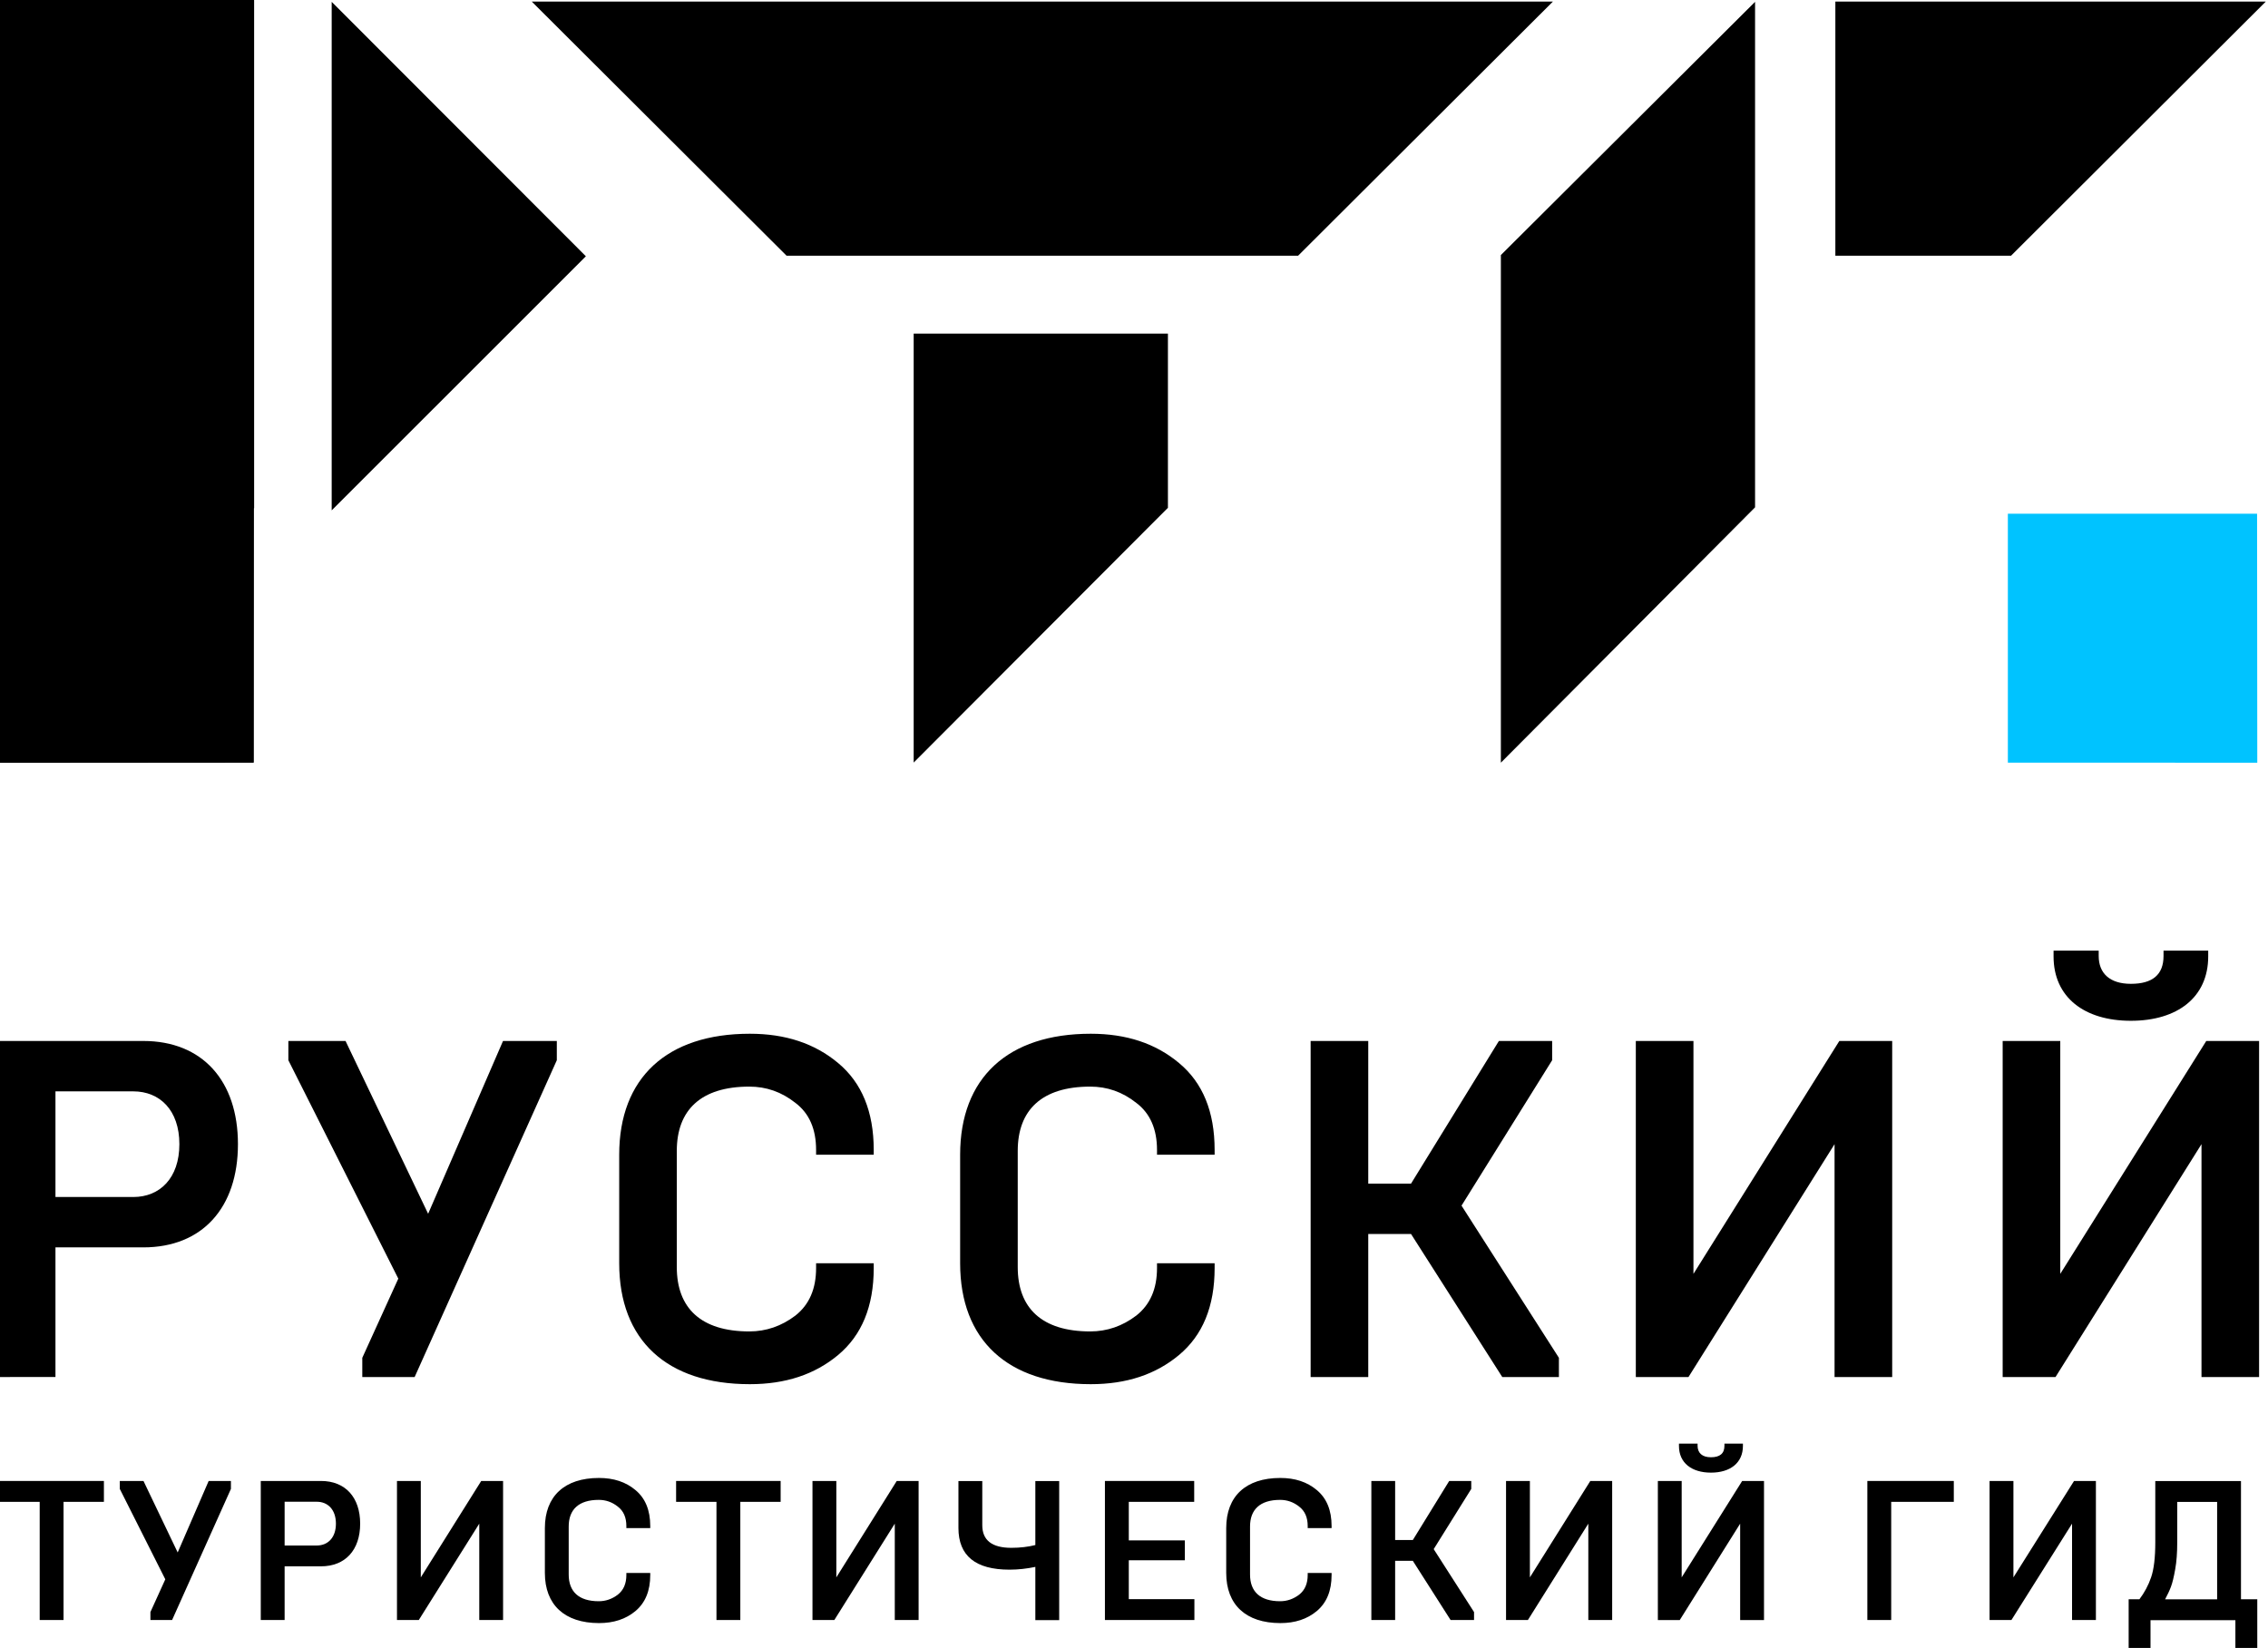 <svg id="a" width="334.21" height="242.89" enable-background="new 0 0 176.5 84" version="1.1" viewBox="32 20 110.3 82.937" xml:space="preserve" xmlns="http://www.w3.org/2000/svg"><path id="b" d="m32.881 80.244h3.917c1.329 0 2.318-0.944 2.318-2.66 0-1.715-0.989-2.657-2.318-2.657h-3.917zm-2.899 9.06v-16.913h7.32c2.973 0 4.761 2.008 4.761 5.193 0 3.191-1.788 5.195-4.761 5.195h-4.421v6.524z"/><polygon id="c" transform="translate(-.2 .303)" points="50.332 84.049 44.8 73.057 44.8 72.088 47.677 72.088 51.833 80.785 55.601 72.088 58.308 72.088 58.308 73.057 51.154 89.001 48.52 89.001 48.52 88.034"/><path id="d" d="m61.247 83.578v-5.461c0-3.867 2.393-6.09 6.572-6.09 1.789 0 3.261 0.484 4.446 1.476 1.184 0.987 1.789 2.438 1.789 4.372v0.242h-2.9v-0.242c0-1.039-0.338-1.838-1.039-2.367-0.701-0.557-1.474-0.82-2.32-0.82-2.44 0-3.65 1.182-3.65 3.236v5.848c0 2.057 1.209 3.237 3.65 3.237 0.847 0 1.619-0.267 2.32-0.799 0.701-0.554 1.039-1.351 1.039-2.39v-0.242h2.9v0.242c0 1.933-0.605 3.383-1.789 4.373-1.185 0.989-2.657 1.471-4.446 1.471-4.179 0-6.572-2.218-6.572-6.086"/><path id="e" d="m78.402 83.578v-5.461c0-3.867 2.393-6.09 6.572-6.09 1.789 0 3.261 0.484 4.445 1.476 1.186 0.987 1.788 2.438 1.788 4.372v0.242h-2.899v-0.242c0-1.039-0.339-1.838-1.041-2.367-0.699-0.557-1.472-0.82-2.319-0.82-2.44 0-3.648 1.182-3.648 3.236v5.848c0 2.057 1.208 3.237 3.648 3.237 0.847 0 1.621-0.267 2.319-0.799 0.702-0.554 1.041-1.351 1.041-2.39v-0.242h2.899v0.242c0 1.933-0.603 3.383-1.788 4.373-1.184 0.989-2.657 1.471-4.445 1.471-4.18 0-6.572-2.218-6.572-6.086"/><polygon id="f" transform="translate(-.2 .303)" points="99.137 72.088 99.137 79.266 101.29 79.266 105.71 72.088 108.39 72.088 108.39 73.057 103.83 80.375 108.73 88.034 108.73 89.001 105.88 89.001 101.29 81.803 99.137 81.803 99.137 89.001 96.238 89.001 96.238 72.088"/><polygon id="g" transform="translate(-.2 .303)" points="115.5 72.088 115.5 83.809 122.84 72.088 125.5 72.088 125.5 89.001 122.6 89.001 122.6 77.281 115.25 89.001 112.6 89.001 112.6 72.088"/><path id="h" d="m133.42 67.846h2.271v0.27c0 0.867 0.557 1.399 1.62 1.399 1.087 0 1.642-0.459 1.642-1.399v-0.27h2.248v0.292c0 2.054-1.547 3.237-3.89 3.237-2.345 0-3.891-1.186-3.891-3.237zm-2.561 21.458v-16.913h2.898v11.721l7.346-11.721h2.658v16.913h-2.898v-11.72l-7.345 11.72z"/><polygon id="i" transform="translate(-.2 .303)" points="32.288 95.283 32.288 101.23 33.487 101.23 33.487 95.283 35.519 95.283 35.519 94.232 30.257 94.232 30.257 95.283"/><polygon id="j" transform="translate(-.2 .303)" points="37.51 94.232 36.318 94.232 36.318 94.632 38.608 99.182 37.859 100.83 37.859 101.23 38.95 101.23 41.91 94.632 41.91 94.232 40.79 94.232 39.231 97.83"/><path id="k" d="m44.412 97.783h1.621c0.548 0 0.96-0.389 0.96-1.099 0-0.711-0.412-1.103-0.96-1.103h-1.621zm-1.2 3.752v-7h3.03c1.23 0 1.971 0.83 1.971 2.149 0 1.318-0.741 2.147-1.971 2.147h-1.83v2.703h-1.2z"/><polygon id="l" transform="translate(-.2 .303)" points="51.464 94.232 50.265 94.232 50.265 101.23 51.363 101.23 54.406 96.381 54.406 101.23 55.604 101.23 55.604 94.232 54.504 94.232 51.464 99.084"/><path id="m" d="m57.507 99.164v-2.258c0-1.604 0.991-2.522 2.721-2.522 0.739 0 1.35 0.198 1.84 0.612 0.491 0.408 0.741 1.008 0.741 1.809v0.102h-1.202v-0.102c0-0.43-0.139-0.758-0.431-0.98-0.288-0.23-0.608-0.338-0.958-0.338-1.011 0-1.512 0.49-1.512 1.338v2.42c0 0.853 0.5 1.343 1.512 1.343 0.35 0 0.67-0.111 0.958-0.33 0.292-0.229 0.431-0.562 0.431-0.99v-0.103h1.202v0.103c0 0.8-0.25 1.397-0.741 1.812-0.49 0.41-1.101 0.608-1.84 0.608-1.73-2e-3 -2.721-0.922-2.721-2.524"/><polygon id="n" transform="translate(-.2 .303)" points="66.341 95.283 66.341 101.23 67.541 101.23 67.541 95.283 69.57 95.283 69.57 94.232 64.31 94.232 64.31 95.283"/><polygon id="o" transform="translate(-.2 .303)" points="72.372 94.232 71.172 94.232 71.172 101.23 72.272 101.23 75.313 96.381 75.313 101.23 76.512 101.23 76.512 94.232 75.412 94.232 72.372 99.084"/><path id="p" d="m82.186 101.54v-2.68c-0.431 0.09-0.86 0.139-1.3 0.139-1.712 0-2.57-0.697-2.57-2.101v-2.358h1.2v2.221c0 0.759 0.49 1.139 1.461 1.139 0.449 0 0.86-0.051 1.209-0.14v-3.22h1.2v7z"/><polygon id="q" transform="translate(-.2 .303)" points="90.389 101.23 90.389 100.18 87.088 100.18 87.088 98.223 89.909 98.223 89.909 97.223 87.088 97.223 87.088 95.283 90.379 95.283 90.379 94.232 85.887 94.232 85.887 101.23"/><path id="r" d="m91.79 99.164v-2.258c0-1.604 0.99-2.522 2.721-2.522 0.74 0 1.35 0.198 1.84 0.612 0.49 0.408 0.741 1.008 0.741 1.809v0.102h-1.202v-0.102c0-0.43-0.14-0.758-0.43-0.98-0.289-0.23-0.608-0.338-0.959-0.338-1.01 0-1.512 0.49-1.512 1.338v2.42c0 0.853 0.502 1.343 1.512 1.343 0.351 0 0.67-0.111 0.959-0.33 0.29-0.229 0.43-0.562 0.43-0.99v-0.103h1.202v0.103c0 0.8-0.25 1.397-0.741 1.812-0.49 0.41-1.1 0.608-1.84 0.608-1.731-2e-3 -2.721-0.922-2.721-2.524"/><polygon id="s" transform="translate(-.2 .303)" points="100.49 97.204 100.49 94.232 99.293 94.232 99.293 101.23 100.49 101.23 100.49 98.252 101.38 98.252 103.28 101.23 104.46 101.23 104.46 100.83 102.43 97.662 104.32 94.632 104.32 94.232 103.21 94.232 101.38 97.204"/><polygon id="t" transform="translate(-.2 .303)" points="107.27 94.232 106.07 94.232 106.07 101.23 107.17 101.23 110.21 96.381 110.21 101.23 111.41 101.23 111.41 94.232 110.31 94.232 107.27 99.084"/><path id="u" d="m114.57 92.655h0.938v0.109c0 0.359 0.229 0.578 0.671 0.578 0.451 0 0.68-0.188 0.68-0.578v-0.109h0.93v0.119c0 0.852-0.639 1.342-1.608 1.342-0.971 0-1.61-0.49-1.61-1.342v-0.119zm-1.061 8.88v-7h1.199v4.85l3.043-4.85h1.099v7h-1.2v-4.851l-3.039 4.851z"/><polygon id="v" transform="translate(-.2 .303)" points="125.45 101.23 125.45 95.283 128.6 95.283 128.6 94.232 124.25 94.232 124.25 101.23"/><polygon id="w" transform="translate(-.2 .303)" points="131.6 94.232 130.4 94.232 130.4 101.23 131.5 101.23 134.55 96.381 134.55 101.23 135.75 101.23 135.75 94.232 134.65 94.232 131.6 99.084"/><path id="x" d="m141.65 100.49v-4.902h-2.008v2.041c0 0.511-0.031 0.962-0.102 1.351-0.069 0.392-0.139 0.681-0.211 0.871-0.069 0.188-0.168 0.399-0.297 0.64h2.618zm-4.452 2.45v-2.45h0.541c0.25-0.328 0.451-0.701 0.59-1.108 0.141-0.41 0.209-1.001 0.209-1.753v-3.09h4.312v5.951h0.82v2.45h-1.101v-1.399h-4.271v1.399z"/><polygon id="y" transform="translate(-.2 .303)" points="131.32 45.551 143.86 45.551 143.87 58.083 131.32 58.08" fill="#00c3ff"/><path id="z" d="m46.78 45.686 12.79-12.788-12.79-12.805zm-16.721-25.686-2e-3 38.388 12.794-0.01 0.012-12.79 0.014-0.013v-25.563l-8e-3 -0.012z"/><rect id="aa" x="30.06" y="20.002" width="12.792" height="38.376"/><polygon id="ab" transform="translate(-.2 .303)" points="89.057 45.254 76.264 58.076 76.264 36.485 89.057 36.485"/><polygon id="ac" transform="translate(-.2 .303)" points="131.48 32.567 144.3 19.775 122.64 19.775 122.64 32.567"/><polygon id="ad" transform="translate(-.2 .303)" points="95.607 32.567 108.43 19.775 57.046 19.775 69.869 32.567"/><polygon id="ae" transform="translate(-.2 .303)" points="118.6 45.23 118.6 19.79 105.81 32.533 105.81 58.082"/></svg>
